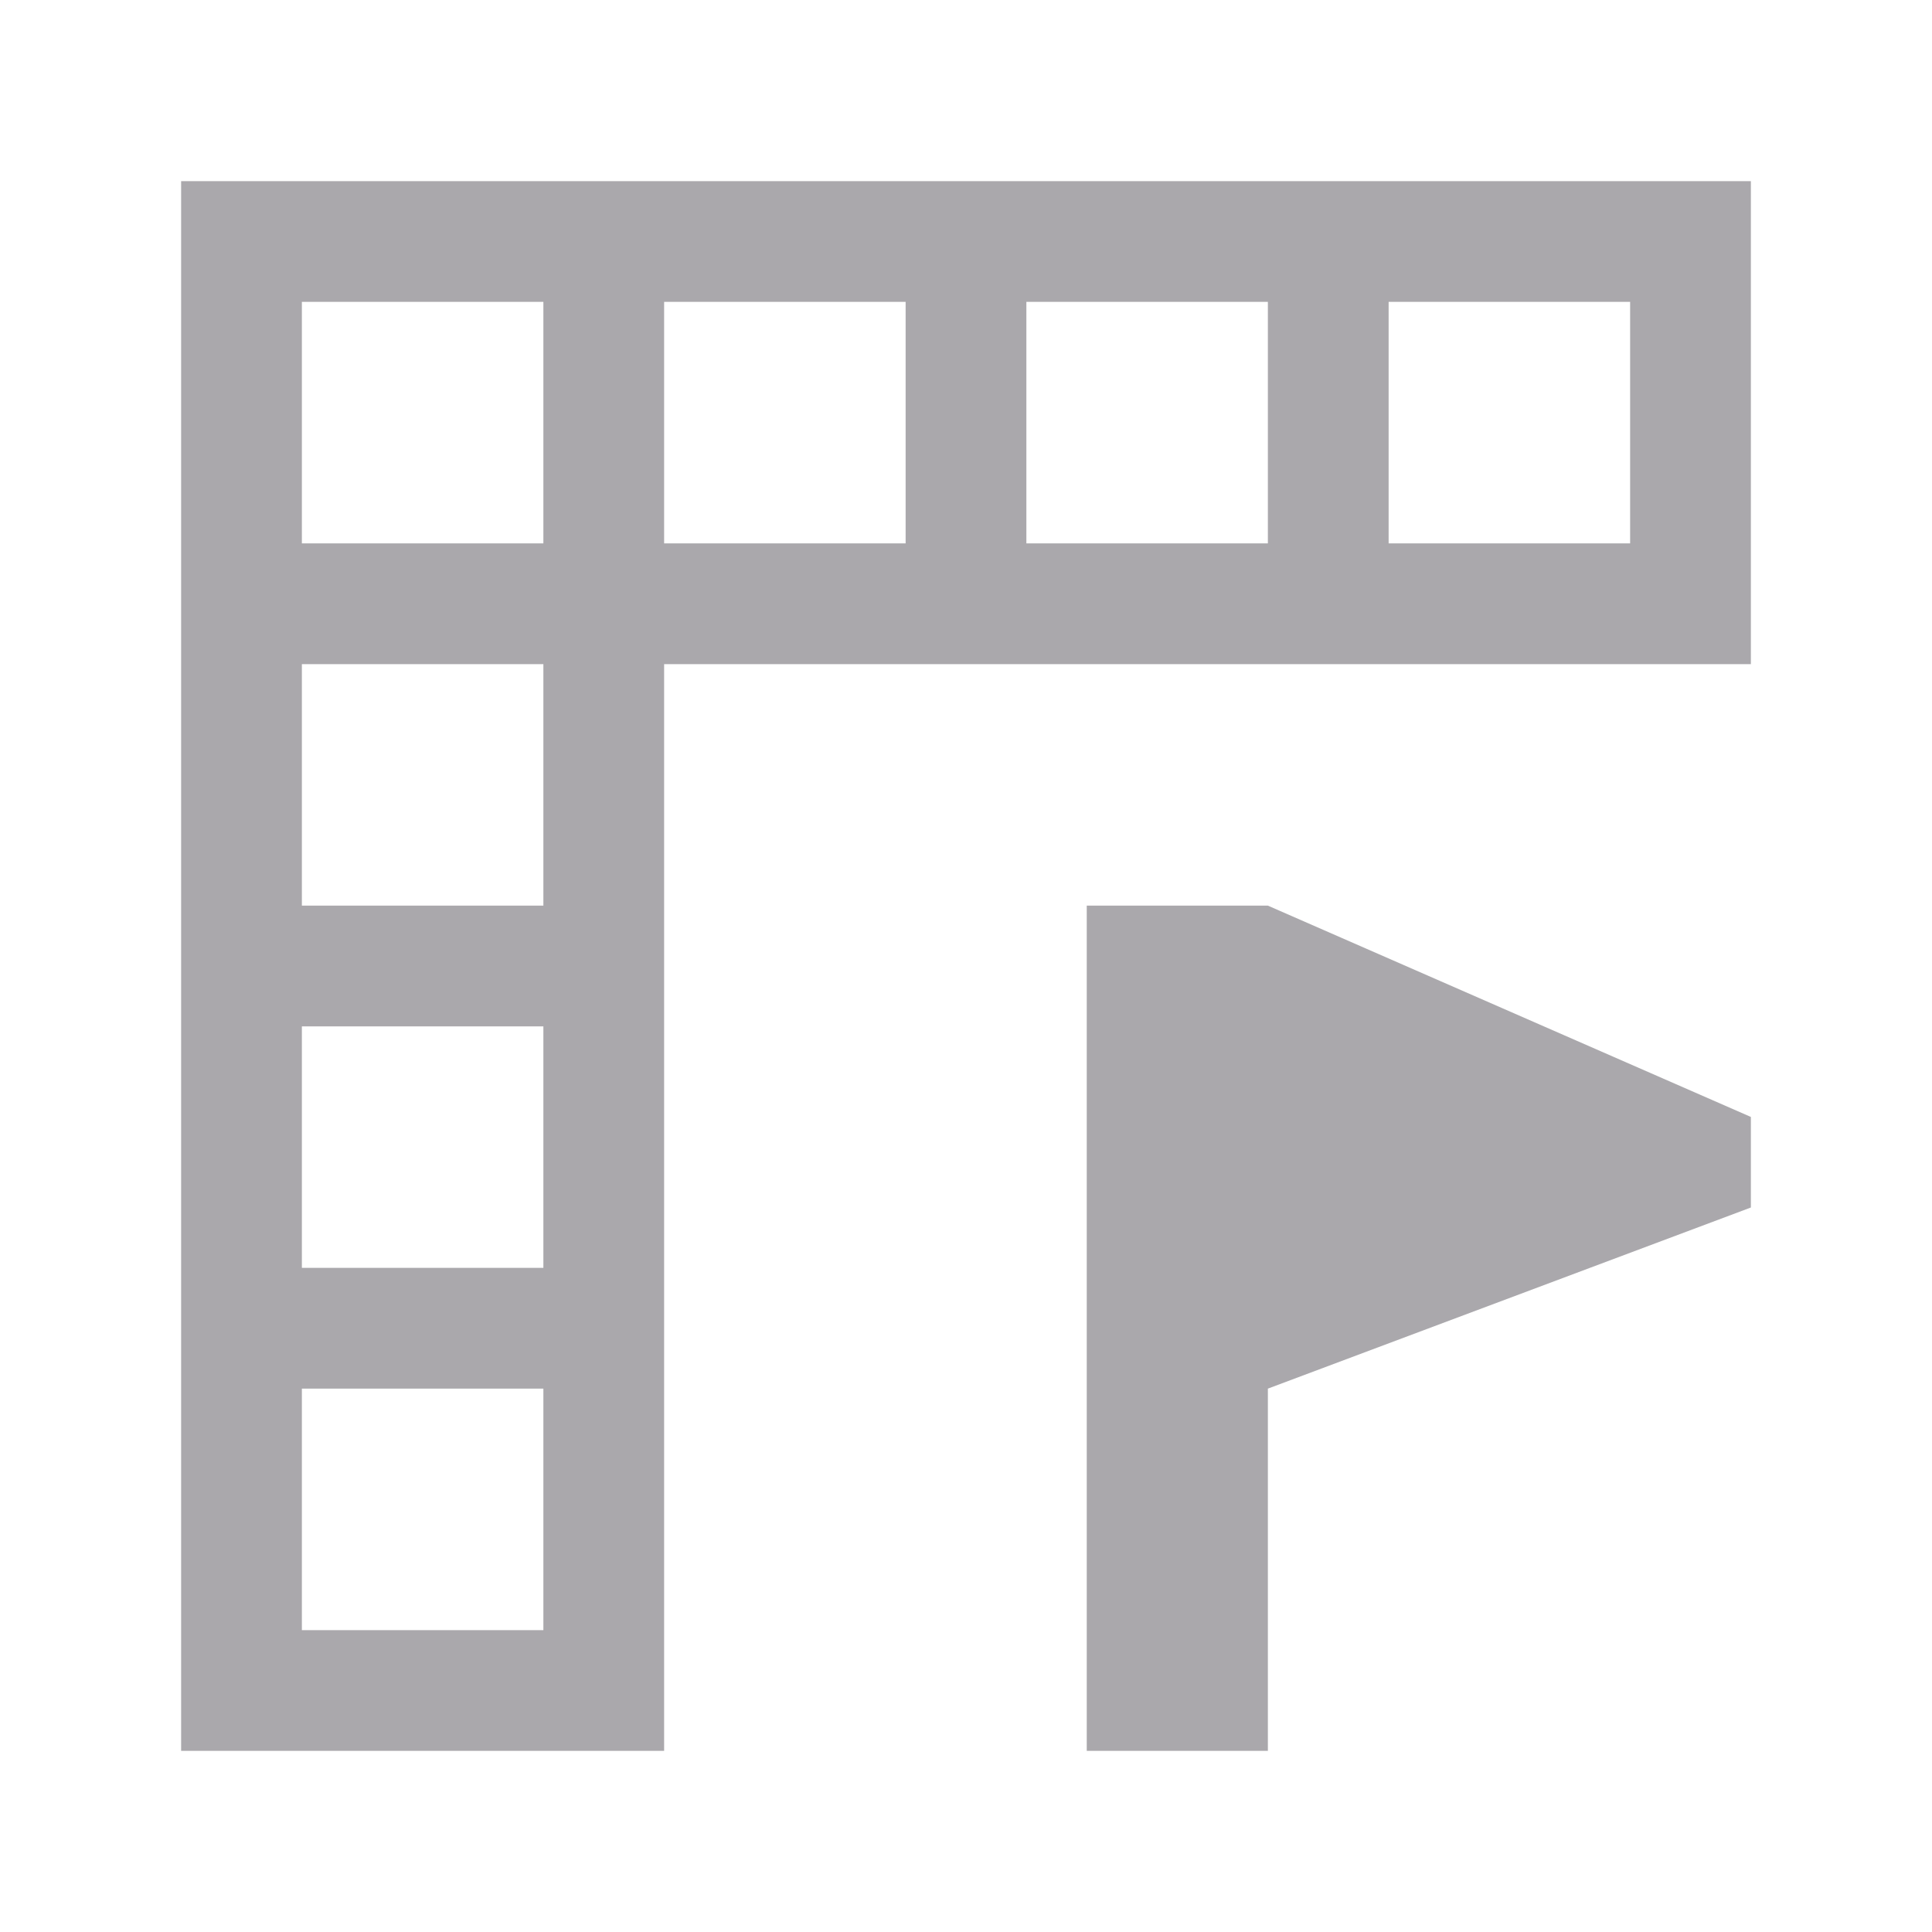 <svg height="32" viewBox="0 0 32 32" width="32" xmlns="http://www.w3.org/2000/svg"><path d="m3 3v7 1 12 6h2 4 2v-6-12h12 6v-2-4-2h-6zm2 2h4v4h-4zm6 0h4v4h-4zm6 0h4v4h-4zm6 0h4v4h-4zm-18 6h4v4h-4zm13 4v14h3v-6l8-3v-1.5l-8-3.5zm-13 2h4v4h-4zm0 6h4v4h-4z" fill="#aaa8ac"/></svg>